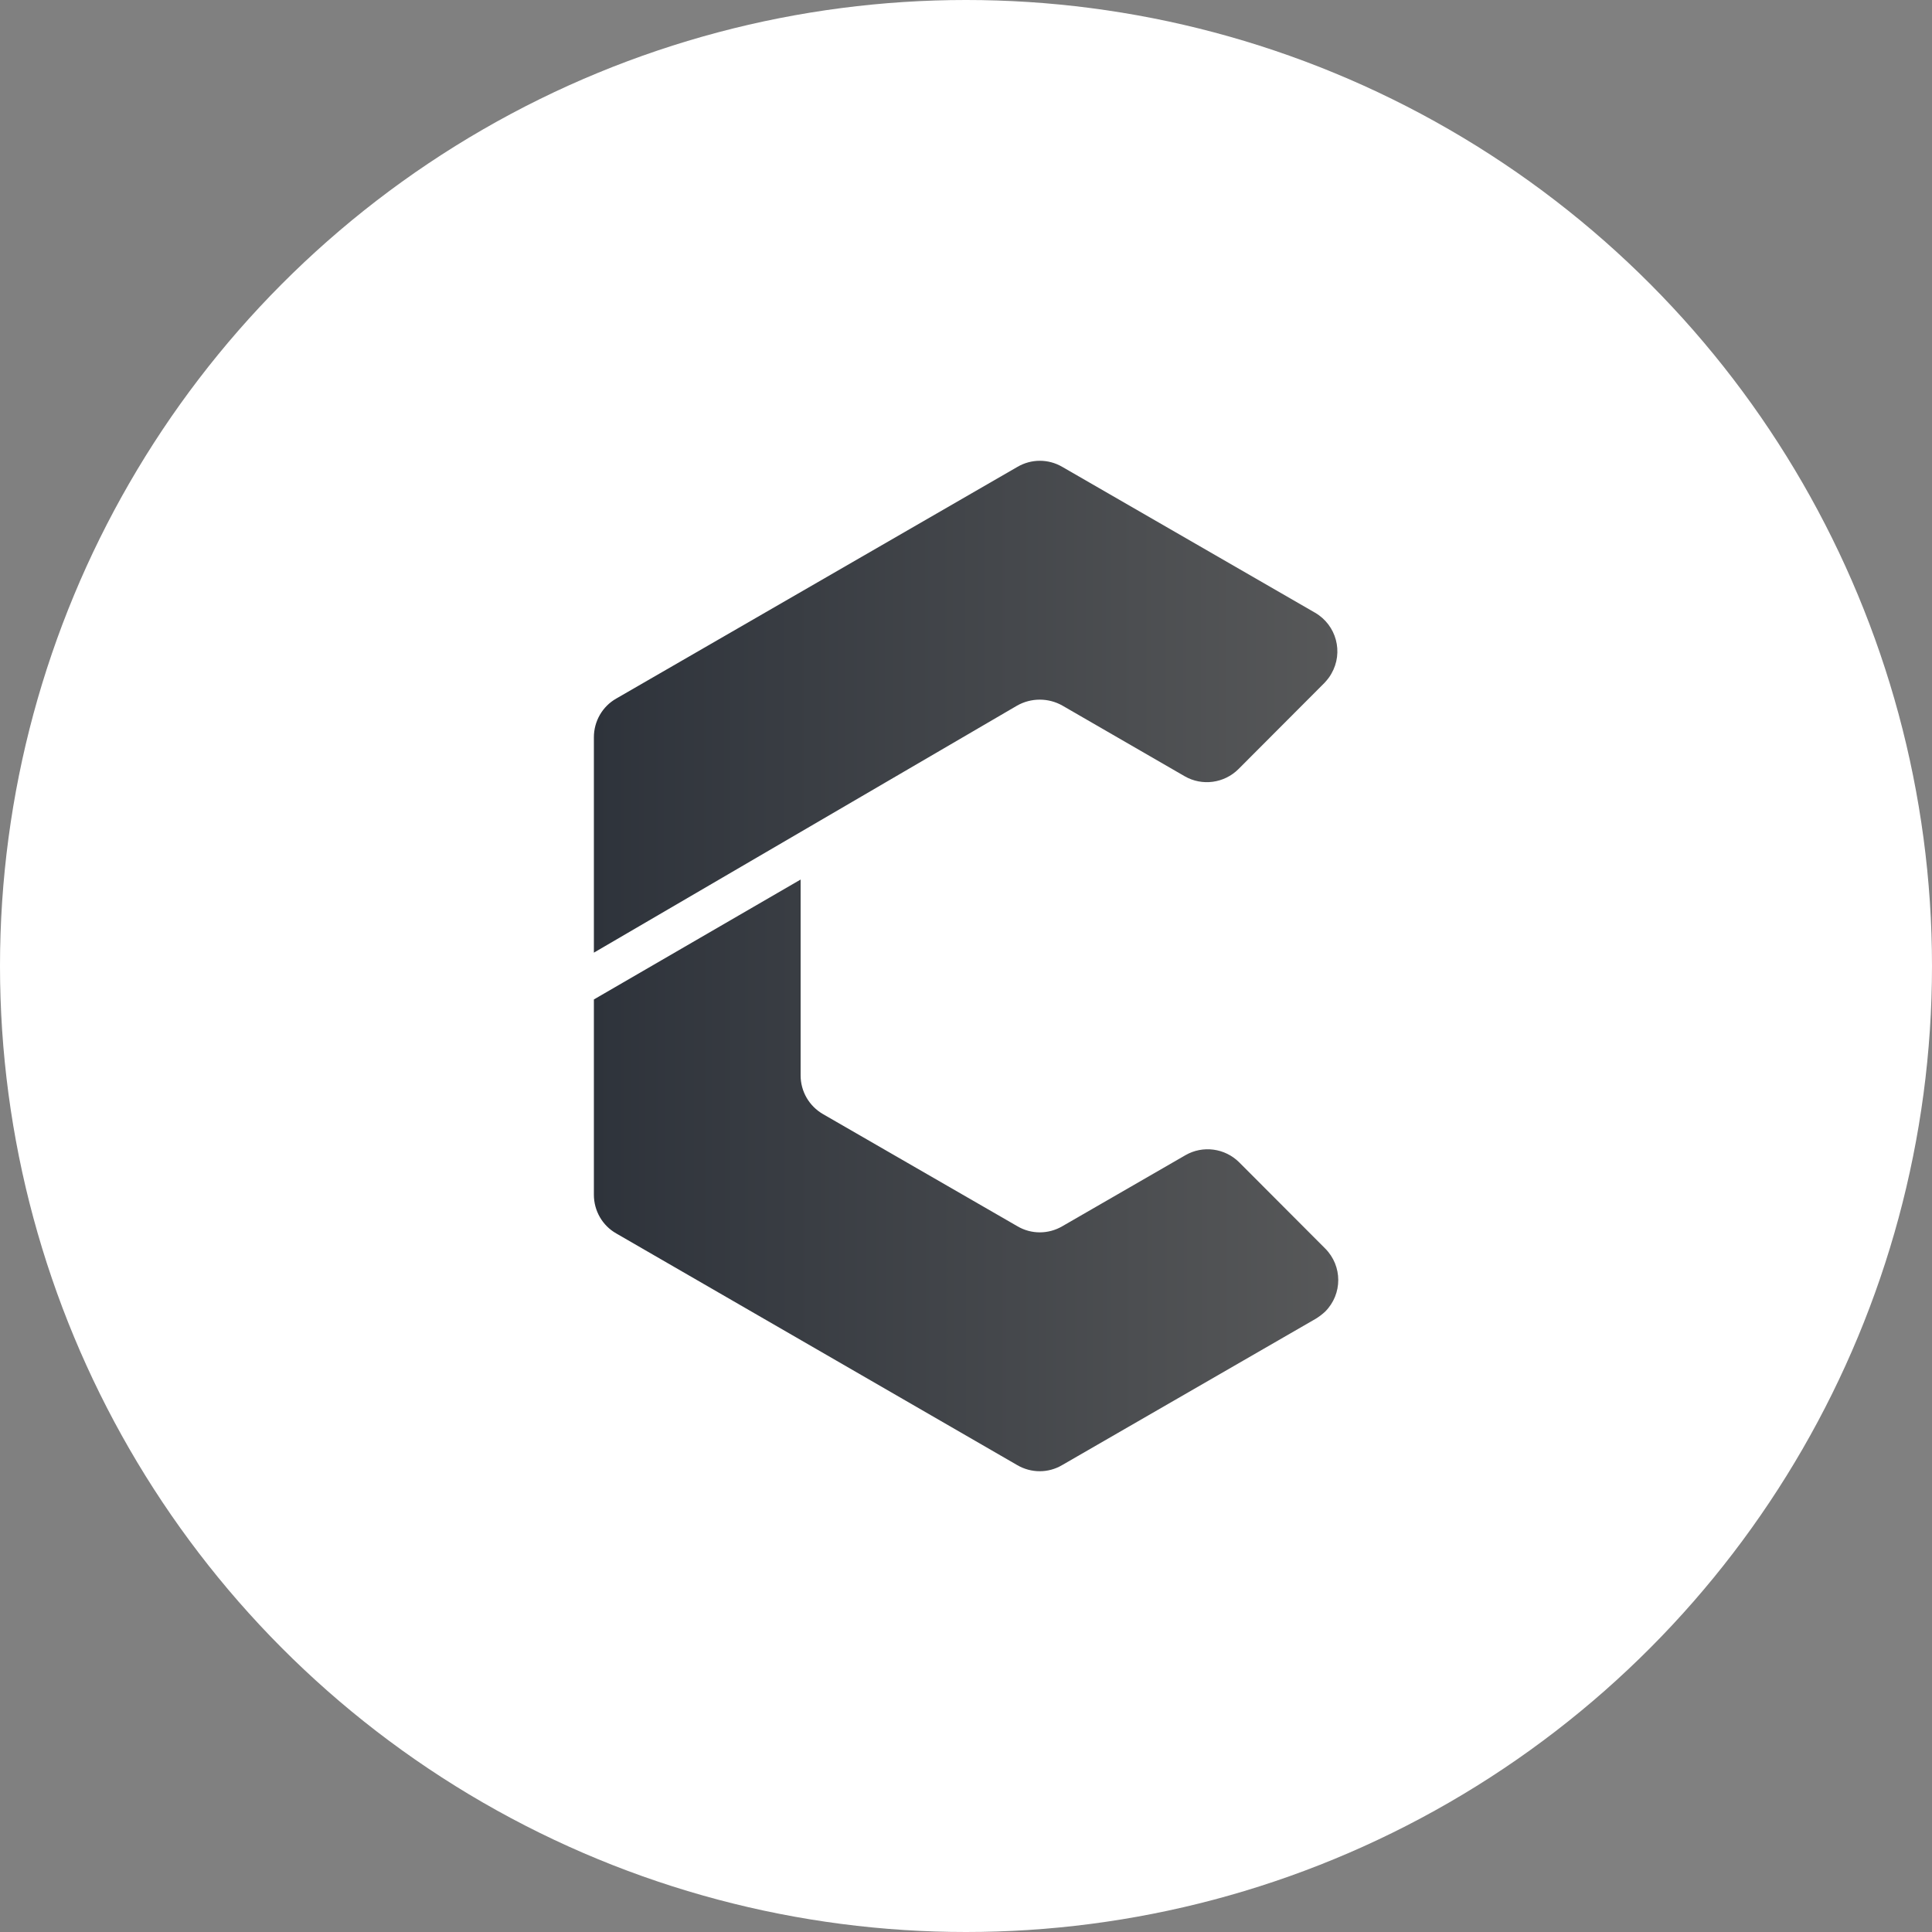 <?xml version="1.0" encoding="utf-8"?>
<!-- Generator: Adobe Illustrator 24.0.1, SVG Export Plug-In . SVG Version: 6.00 Build 0)  -->
<svg version="1.1" id="tucen_1" xmlns="http://www.w3.org/2000/svg" xmlns:xlink="http://www.w3.org/1999/xlink" x="0px" y="0px"
	 viewBox="0 0 1028 1028" style="enable-background:new 0 0 1028 1028;" xml:space="preserve">
<rect x="0" y="0" width="1028" height="1028" fill="#808080" stroke="none"/>
<style type="text/css">
	.st0{fill:#FFFFFF;}
	.st1{fill:url(#SVGID_1_);}
	.st2{fill:url(#SVGID_2_);}
</style>
<title>ziyuan 1</title>
<circle class="st0" cx="514" cy="514" r="514"/>
<g>
	<linearGradient id="SVGID_1_" gradientUnits="userSpaceOnUse" x1="316" y1="376.046" x2="711.53" y2="376.046">
		<stop  offset="0" style="stop-color:#2E333B"/>
		<stop  offset="1" style="stop-color:#575859"/>
	</linearGradient>
	<path class="st1" d="M327.9,371.7l213.5-123.3c7.4-4.3,16.4-4.3,23.8,0l134.5,77.6c11.4,6.6,15.3,21.1,8.7,32.5
		c-1,1.8-2.3,3.4-3.7,4.9L659,409.2c-7.6,7.6-19.4,9.2-28.7,3.8l-64.9-37.5c-7.5-4.3-16.8-4.3-24.3,0L316,506.9V392.3
		C316,383.8,320.5,375.9,327.9,371.7z"/>
	<linearGradient id="SVGID_2_" gradientUnits="userSpaceOnUse" x1="316" y1="625.384" x2="711.978" y2="625.384">
		<stop  offset="0" style="stop-color:#2E333B"/>
		<stop  offset="1" style="stop-color:#575859"/>
	</linearGradient>
	<path class="st2" d="M700.1,701.7l-135,77.9c-7.3,4.3-16.4,4.3-23.8,0L327.9,656.3c-7.4-4.2-11.9-12.1-11.9-20.6V531.8L426,468
		v104.2c0,8.5,4.5,16.3,11.9,20.6l103.5,59.7c7.3,4.3,16.4,4.3,23.8,0l65.5-37.8c9.3-5.4,21.1-3.8,28.7,3.8l45.7,45.8
		c9.3,9.3,9.3,24.3,0,33.6C703.6,699.3,701.9,700.6,700.1,701.7z"/>
</g>
</svg>
